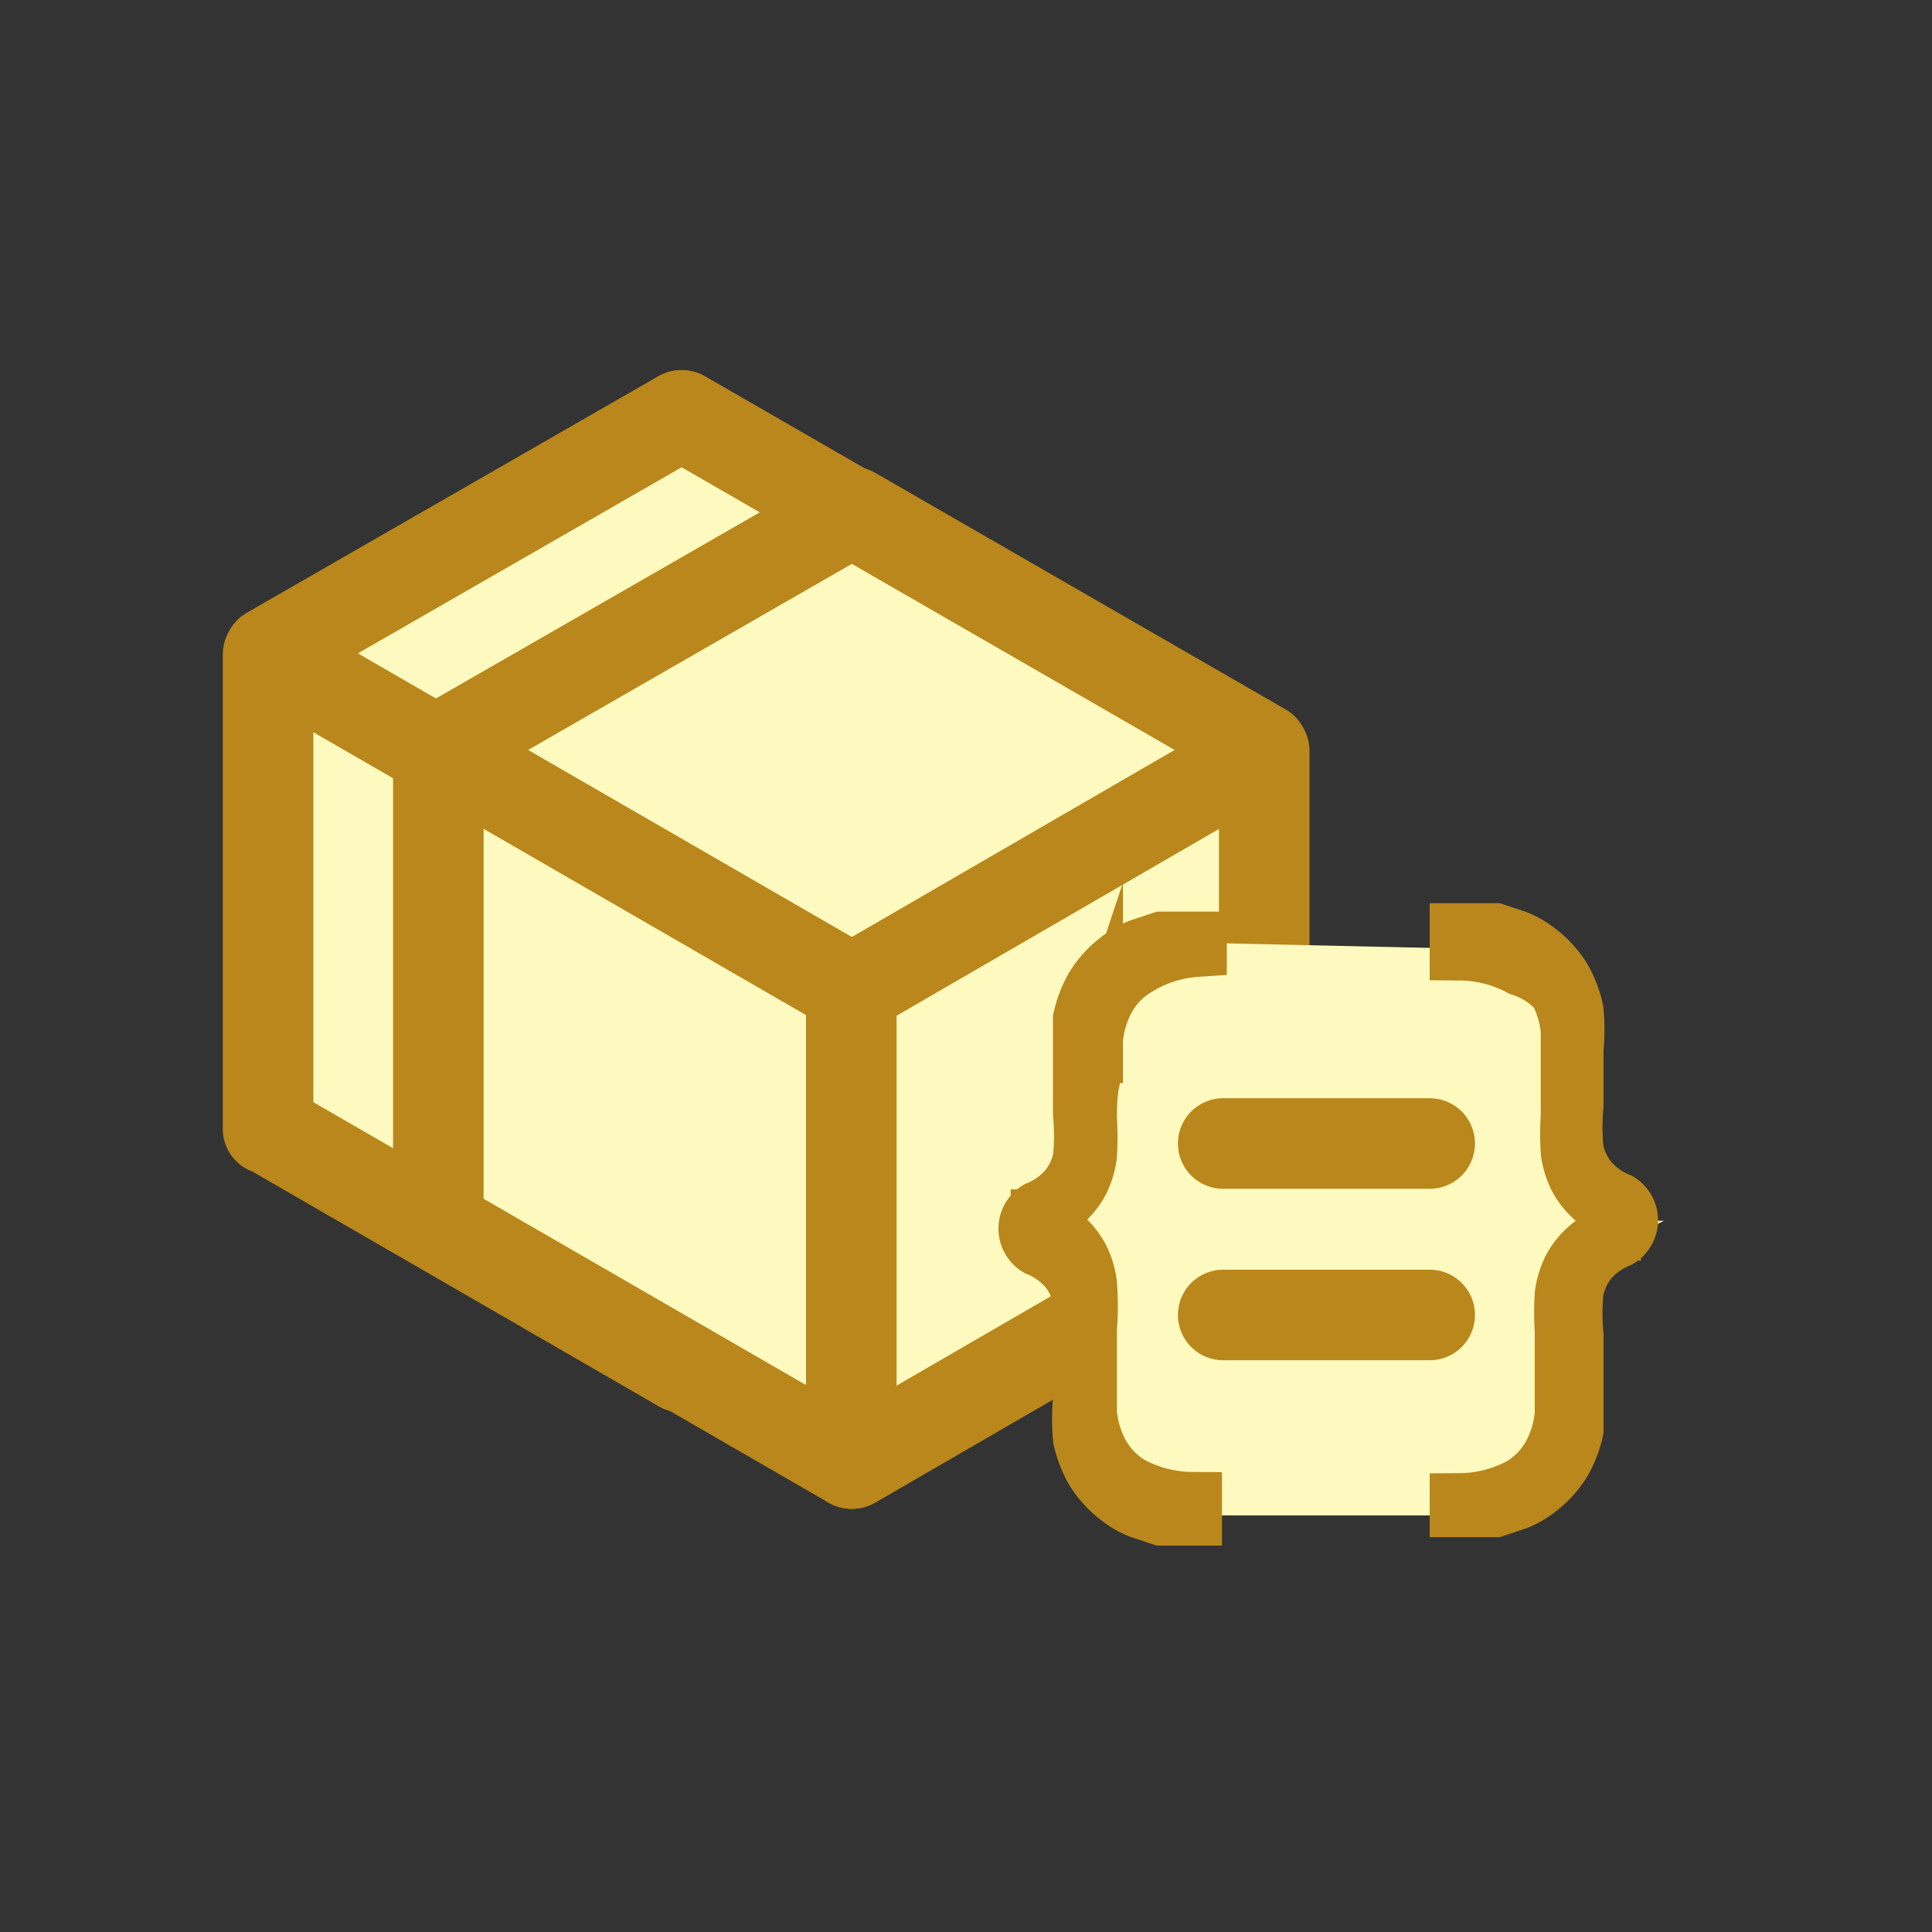 <svg xmlns="http://www.w3.org/2000/svg" viewBox="0 0 16 16"><rect x="0" y="0" width="16" height="16" fill="#333333" stroke="none"/><defs><style>.cls-1{fill:#fefabf;}.cls-2{fill:#409ff4;stroke-linecap:round;stroke-linejoin:round;stroke-width:0.75px;}.cls-2,.cls-3{stroke:#b9871b;}.cls-3{fill:#34495e;stroke-miterlimit:10;stroke-width:0.5px;}</style></defs><title>coll-edbfunc </title><g id="_3" data-name="3"><polygon class="cls-1" points="2.36 5.48 2.36 9.28 5.64 11.17 8.93 9.28 8.93 5.48 5.64 3.59 2.36 5.48"/><line class="cls-2" x1="5.64" y1="7.39" x2="5.64" y2="11.32"/><line class="cls-2" x1="9.06" y1="5.42" x2="9.06" y2="9.35"/><line class="cls-2" x1="2.22" y1="5.42" x2="2.22" y2="9.35"/><line class="cls-2" x1="5.65" y1="7.39" x2="9.05" y2="5.42"/><line class="cls-2" x1="2.23" y1="5.4" x2="5.64" y2="3.44"/><line class="cls-2" x1="5.65" y1="11.32" x2="9.05" y2="9.35"/><line class="cls-2" x1="5.64" y1="7.39" x2="2.23" y2="5.42"/><line class="cls-2" x1="9.05" y1="5.4" x2="5.65" y2="3.44"/><line class="cls-2" x1="5.64" y1="11.32" x2="2.23" y2="9.35"/><polygon class="cls-1" points="3.77 6.28 3.77 10.07 7.05 11.97 10.33 10.07 10.33 6.28 7.05 4.39 3.77 6.28"/><line class="cls-2" x1="7.05" y1="8.19" x2="7.05" y2="12.12"/><line class="cls-2" x1="10.47" y1="6.22" x2="10.47" y2="10.15"/><line class="cls-2" x1="3.63" y1="6.22" x2="3.63" y2="10.15"/><line class="cls-2" x1="7.06" y1="8.19" x2="10.46" y2="6.22"/><line class="cls-2" x1="3.64" y1="6.2" x2="7.05" y2="4.24"/><line class="cls-2" x1="7.06" y1="12.12" x2="10.46" y2="10.15"/><line class="cls-2" x1="7.05" y1="8.19" x2="3.64" y2="6.22"/><line class="cls-2" x1="10.46" y1="6.2" x2="7.06" y2="4.24"/><line class="cls-2" x1="7.05" y1="12.12" x2="3.64" y2="10.15"/><polygon class="cls-1" points="12.28 12.55 12.84 12.25 13 11.58 13 11.27 13.08 10.61 13.28 10.36 13.78 10.11 13.28 10.11 13.28 10.11 13.28 10.11 13.62 10.04 13.1 9.66 13.07 9.4 13.07 8.92 13 8.26 12.79 8.02 12.46 7.88 12.28 7.86 9.59 7.8 9.2 8.07 8.96 8.27 8.96 8.54 9.01 8.46 8.92 9.36 8.96 9.67 8.29 10.11 8.19 10.19 8.29 10.11 8.72 10.43 8.79 10.61 9.05 11.28 9.03 11.57 9.02 11.78 9.03 11.42 9.03 11.59 9.13 12.02 9.29 12.24 9.56 12.4 9.79 12.55 12.28 12.55"/><path class="cls-3" d="M12.09,12.45a1.09,1.09,0,0,0,.51-.13.69.69,0,0,0,.26-.27.88.88,0,0,0,.1-.34q0-.19,0-.36v.09c0-.17,0-.31,0-.42a2.29,2.29,0,0,1,0-.3.68.68,0,0,1,.06-.2.58.58,0,0,1,.11-.15.62.62,0,0,1,.15-.11l.16-.07.15,0s0,0,0,0l-.15,0L13.33,10a.62.62,0,0,1-.15-.11.59.59,0,0,1-.11-.15.68.68,0,0,1-.06-.2,2.29,2.29,0,0,1,0-.3q0-.17,0-.43v.09c0-.12,0-.24,0-.36a.88.88,0,0,0-.1-.34A.7.7,0,0,0,12.6,8a1.1,1.1,0,0,0-.51-.13V7.73h.13l.16,0,.18.06a.71.71,0,0,1,.17.1.82.82,0,0,1,.2.22.9.9,0,0,1,.1.26,1.72,1.72,0,0,1,0,.32c0,.12,0,.46,0,.46a2,2,0,0,0,0,.37.58.58,0,0,0,.12.26.65.65,0,0,0,.25.18.17.17,0,0,1,0,.29.66.66,0,0,0-.25.18.59.59,0,0,0-.12.26,2,2,0,0,0,0,.37s0,.68,0,.78a.9.9,0,0,1-.1.26.82.82,0,0,1-.2.22.71.71,0,0,1-.17.1l-.18.06-.16,0h-.13Z"/><path class="cls-3" d="M9.91,7.84A1.09,1.09,0,0,0,9.41,8a.69.69,0,0,0-.26.27.88.88,0,0,0-.1.34q0,.19,0,.36V8.85C9,9,9,9.16,9,9.27a2.29,2.29,0,0,1,0,.3.68.68,0,0,1-.06.2.58.58,0,0,1-.11.15.62.62,0,0,1-.15.11l-.16.07-.15,0s0,0,0,0l.15,0,.16.07a.62.62,0,0,1,.15.11.59.59,0,0,1,.11.15.68.68,0,0,1,.06.2A2.29,2.29,0,0,1,9,11q0,.17,0,.43v-.09c0,.12,0,.24,0,.36a.88.88,0,0,0,.1.34.7.7,0,0,0,.26.27,1.1,1.1,0,0,0,.51.13v.11H9.78l-.16,0-.18-.06a.71.71,0,0,1-.17-.1.82.82,0,0,1-.2-.22.9.9,0,0,1-.1-.26,1.72,1.72,0,0,1,0-.32c0-.12,0-.46,0-.46a2,2,0,0,0,0-.37.58.58,0,0,0-.12-.26.65.65,0,0,0-.25-.18.17.17,0,0,1,0-.29.66.66,0,0,0,.25-.18.59.59,0,0,0,.12-.26,2,2,0,0,0,0-.37s0-.68,0-.78a.9.9,0,0,1,.1-.26.82.82,0,0,1,.2-.22.71.71,0,0,1,.17-.1l.18-.06.16,0h.13Z"/><line class="cls-2" x1="10.13" y1="9.47" x2="11.84" y2="9.47"/><line class="cls-2" x1="10.13" y1="10.89" x2="11.84" y2="10.89"/></g></svg>
